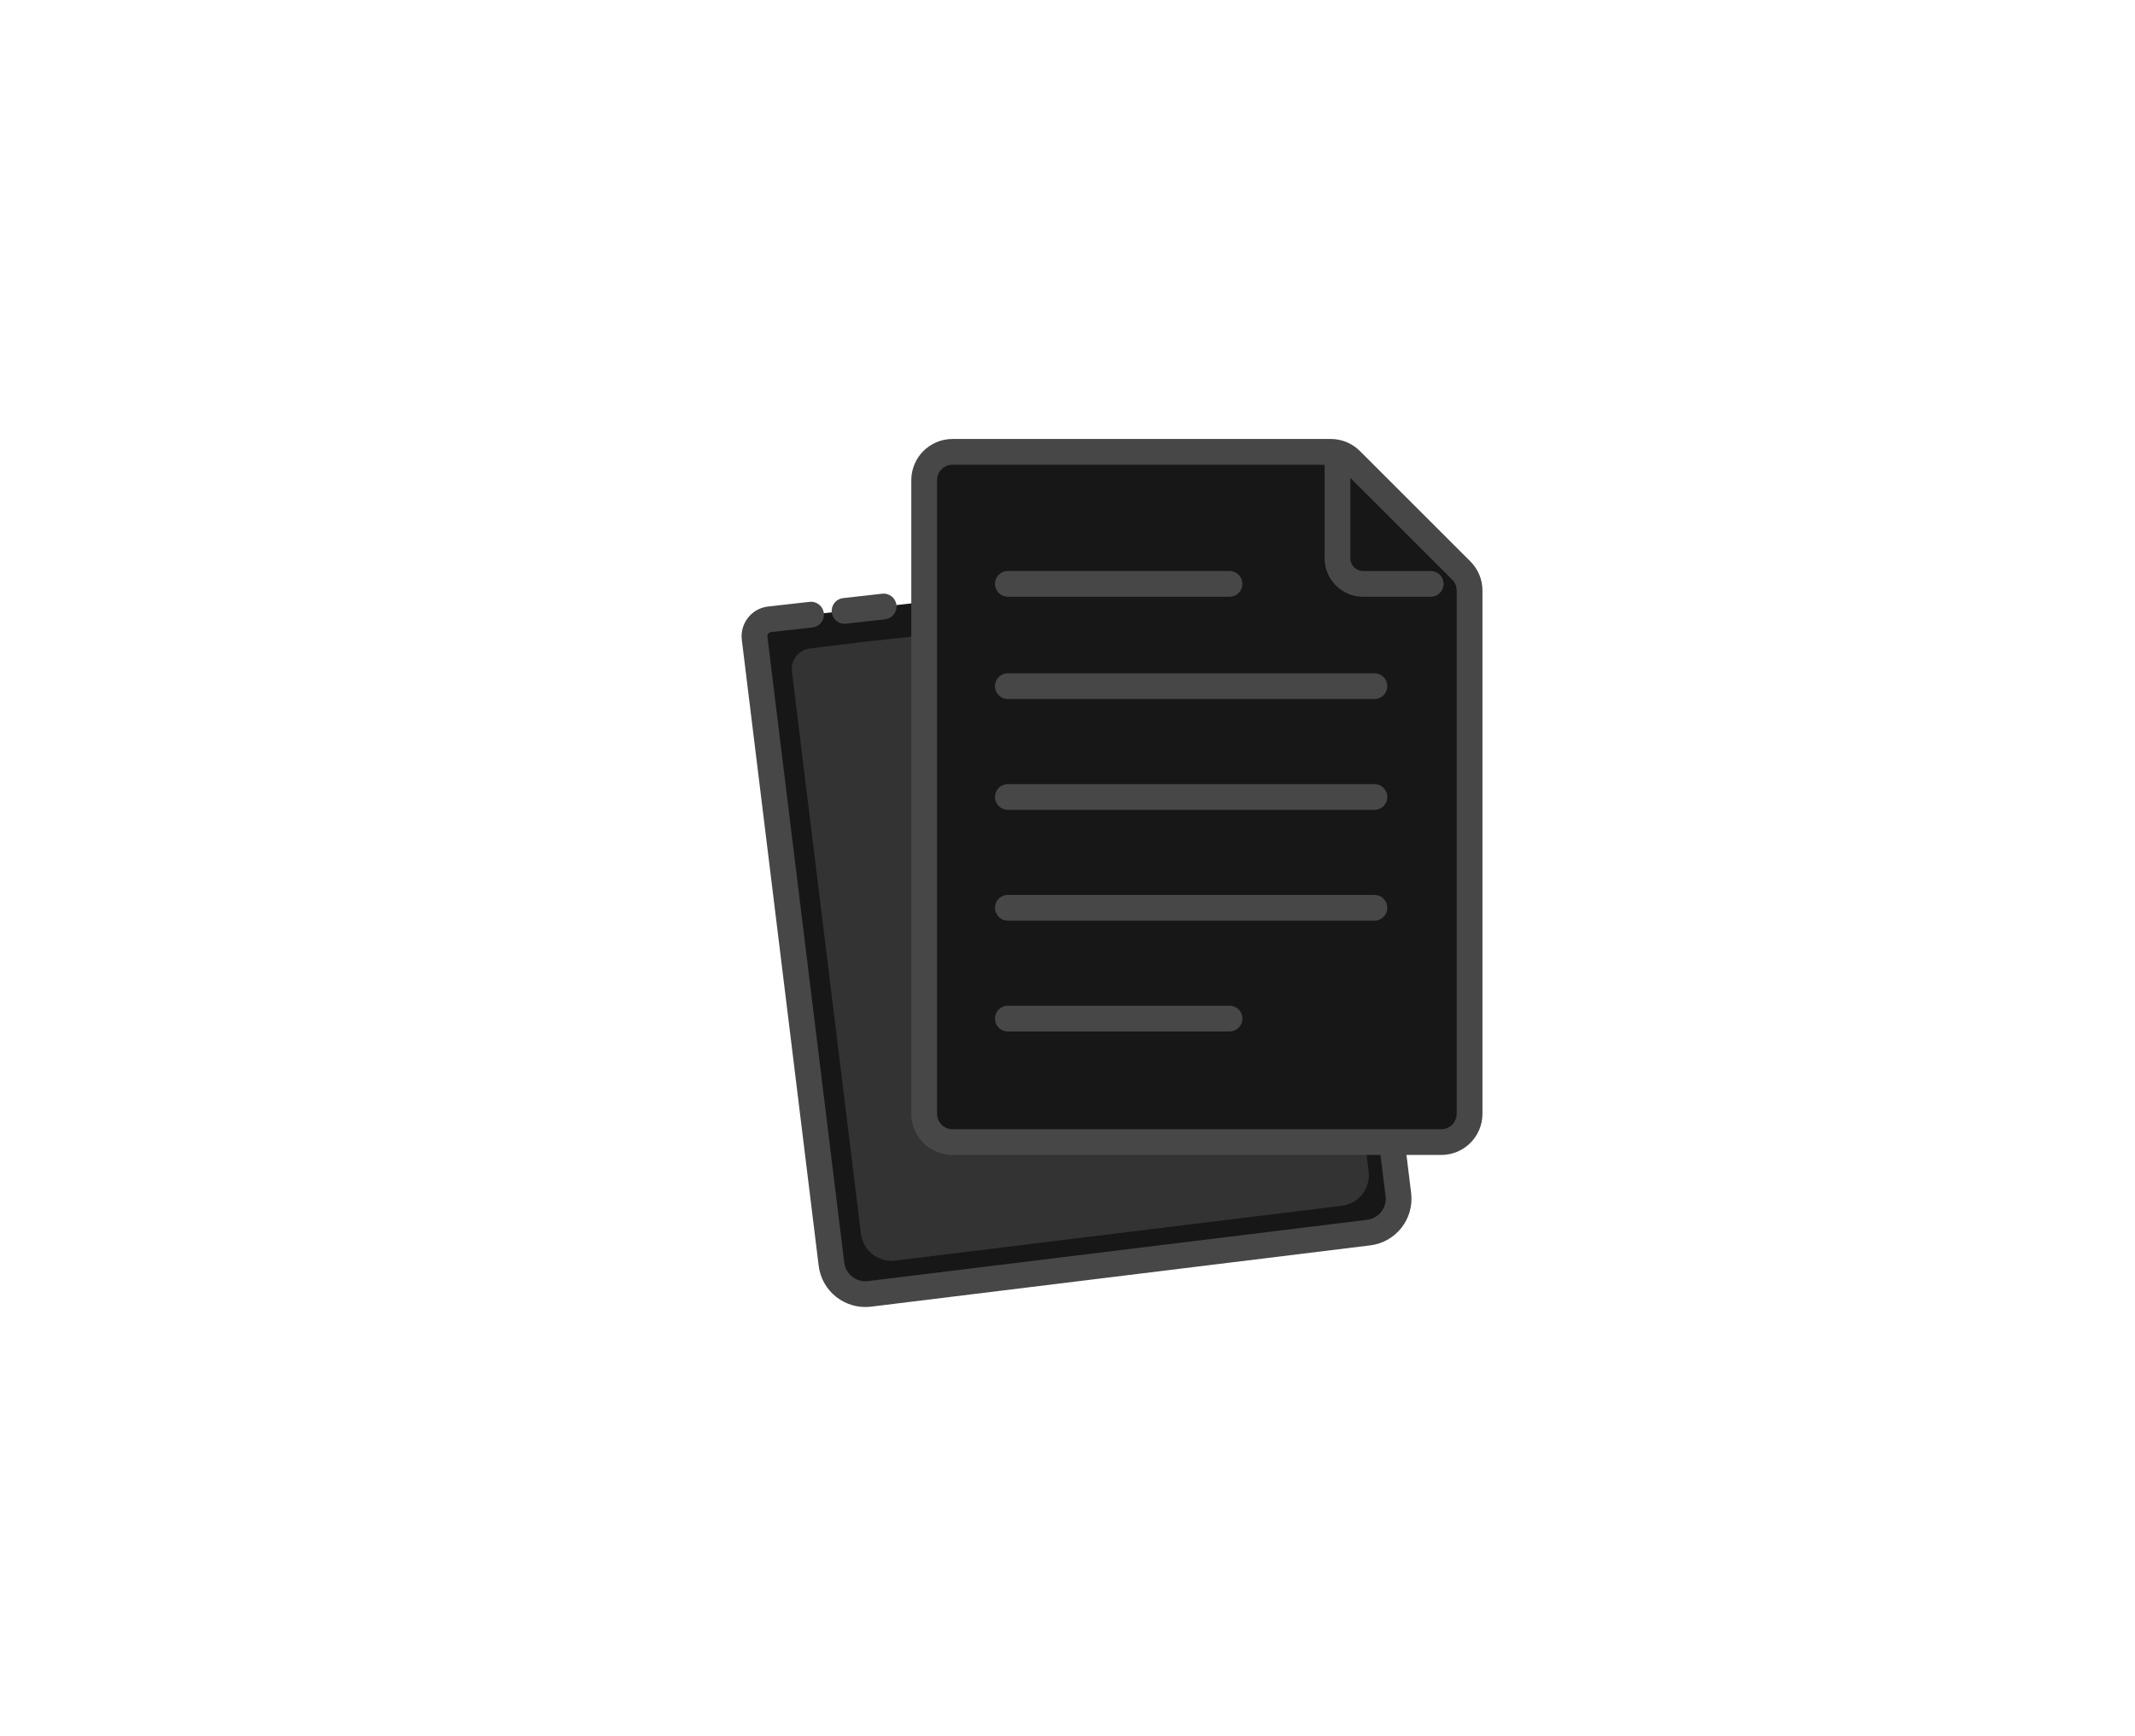 <svg width="107" height="87" viewBox="0 0 107 87" fill="none" xmlns="http://www.w3.org/2000/svg">
<path fill-rule="evenodd" clip-rule="evenodd" d="M65.751 27.984L69.725 56.968L70.082 59.876C70.197 60.813 69.531 61.665 68.594 61.78L43.575 64.852C42.638 64.967 41.786 64.301 41.671 63.364L37.819 31.994C37.761 31.526 38.094 31.099 38.563 31.042C38.566 31.041 38.569 31.041 38.572 31.041L40.647 30.808M42.326 30.62L44.286 30.4L42.326 30.62Z" fill="#171717"/>
<path d="M66.39 27.896C66.342 27.543 66.016 27.296 65.663 27.344C65.31 27.393 65.063 27.718 65.111 28.072L66.39 27.896ZM69.725 56.968L70.365 56.889L70.364 56.88L69.725 56.968ZM70.082 59.876L70.722 59.797L70.082 59.876ZM68.594 61.78L68.672 62.421L68.594 61.78ZM43.575 64.852L43.654 65.493L43.575 64.852ZM41.671 63.364L42.312 63.286L41.671 63.364ZM38.572 31.041L38.644 31.682L38.572 31.041ZM40.719 31.45C41.074 31.41 41.329 31.09 41.289 30.736C41.249 30.382 40.93 30.127 40.575 30.166L40.719 31.45ZM42.254 29.978C41.9 30.018 41.645 30.337 41.685 30.692C41.725 31.046 42.044 31.301 42.398 31.261L42.254 29.978ZM44.358 31.041C44.712 31.002 44.967 30.682 44.928 30.328C44.888 29.974 44.568 29.719 44.214 29.758L44.358 31.041ZM65.111 28.072L69.085 57.056L70.364 56.88L66.39 27.896L65.111 28.072ZM69.084 57.047L69.441 59.955L70.722 59.797L70.365 56.889L69.084 57.047ZM69.441 59.955C69.513 60.538 69.098 61.068 68.515 61.14L68.672 62.421C69.963 62.263 70.881 61.088 70.722 59.797L69.441 59.955ZM68.515 61.14L43.496 64.212L43.654 65.493L68.672 62.421L68.515 61.14ZM43.496 64.212C42.914 64.283 42.383 63.869 42.312 63.286L41.03 63.443C41.188 64.734 42.363 65.651 43.654 65.493L43.496 64.212ZM42.312 63.286L38.46 31.915L37.178 32.073L41.03 63.443L42.312 63.286ZM38.46 31.915C38.446 31.801 38.527 31.697 38.642 31.683L38.484 30.401C37.662 30.502 37.077 31.25 37.178 32.073L38.46 31.915ZM38.642 31.683C38.642 31.683 38.643 31.682 38.644 31.682L38.5 30.399C38.495 30.4 38.489 30.401 38.484 30.401L38.642 31.683ZM38.644 31.682L40.719 31.45L40.575 30.166L38.5 30.399L38.644 31.682ZM42.398 31.261L44.358 31.041L44.214 29.758L42.254 29.978L42.398 31.261Z" fill="#474747"/>
<path fill-rule="evenodd" clip-rule="evenodd" d="M64.671 29.808L68.268 56.075L68.591 58.711C68.695 59.56 68.1 60.331 67.261 60.434L44.856 63.185C44.017 63.288 43.253 62.684 43.148 61.835L39.688 33.654C39.619 33.087 40.022 32.572 40.588 32.503L43.182 32.184" fill="#333333"/>
<path d="M46.317 24.068C46.317 23.284 46.953 22.648 47.737 22.648H66.696C67.073 22.648 67.434 22.798 67.7 23.064L73.234 28.595C73.501 28.861 73.651 29.222 73.651 29.599V55.824C73.651 56.609 73.015 57.244 72.231 57.244H47.737C46.953 57.244 46.317 56.609 46.317 55.824V24.068Z" fill="#171717" stroke="#474747" stroke-width="1.291"/>
<path d="M67.031 23.029V27.984C67.031 28.692 67.605 29.266 68.313 29.266H71.702" stroke="#474747" stroke-width="1.291" stroke-linecap="round" stroke-linejoin="round"/>
<path d="M50.512 51.054H61.62M50.512 29.265H61.62H50.512ZM50.512 34.392H68.882H50.512ZM50.512 39.946H68.882H50.512ZM50.512 45.5H68.882H50.512Z" stroke="#474747" stroke-width="1.291" stroke-linecap="round" stroke-linejoin="round"/>
</svg>
